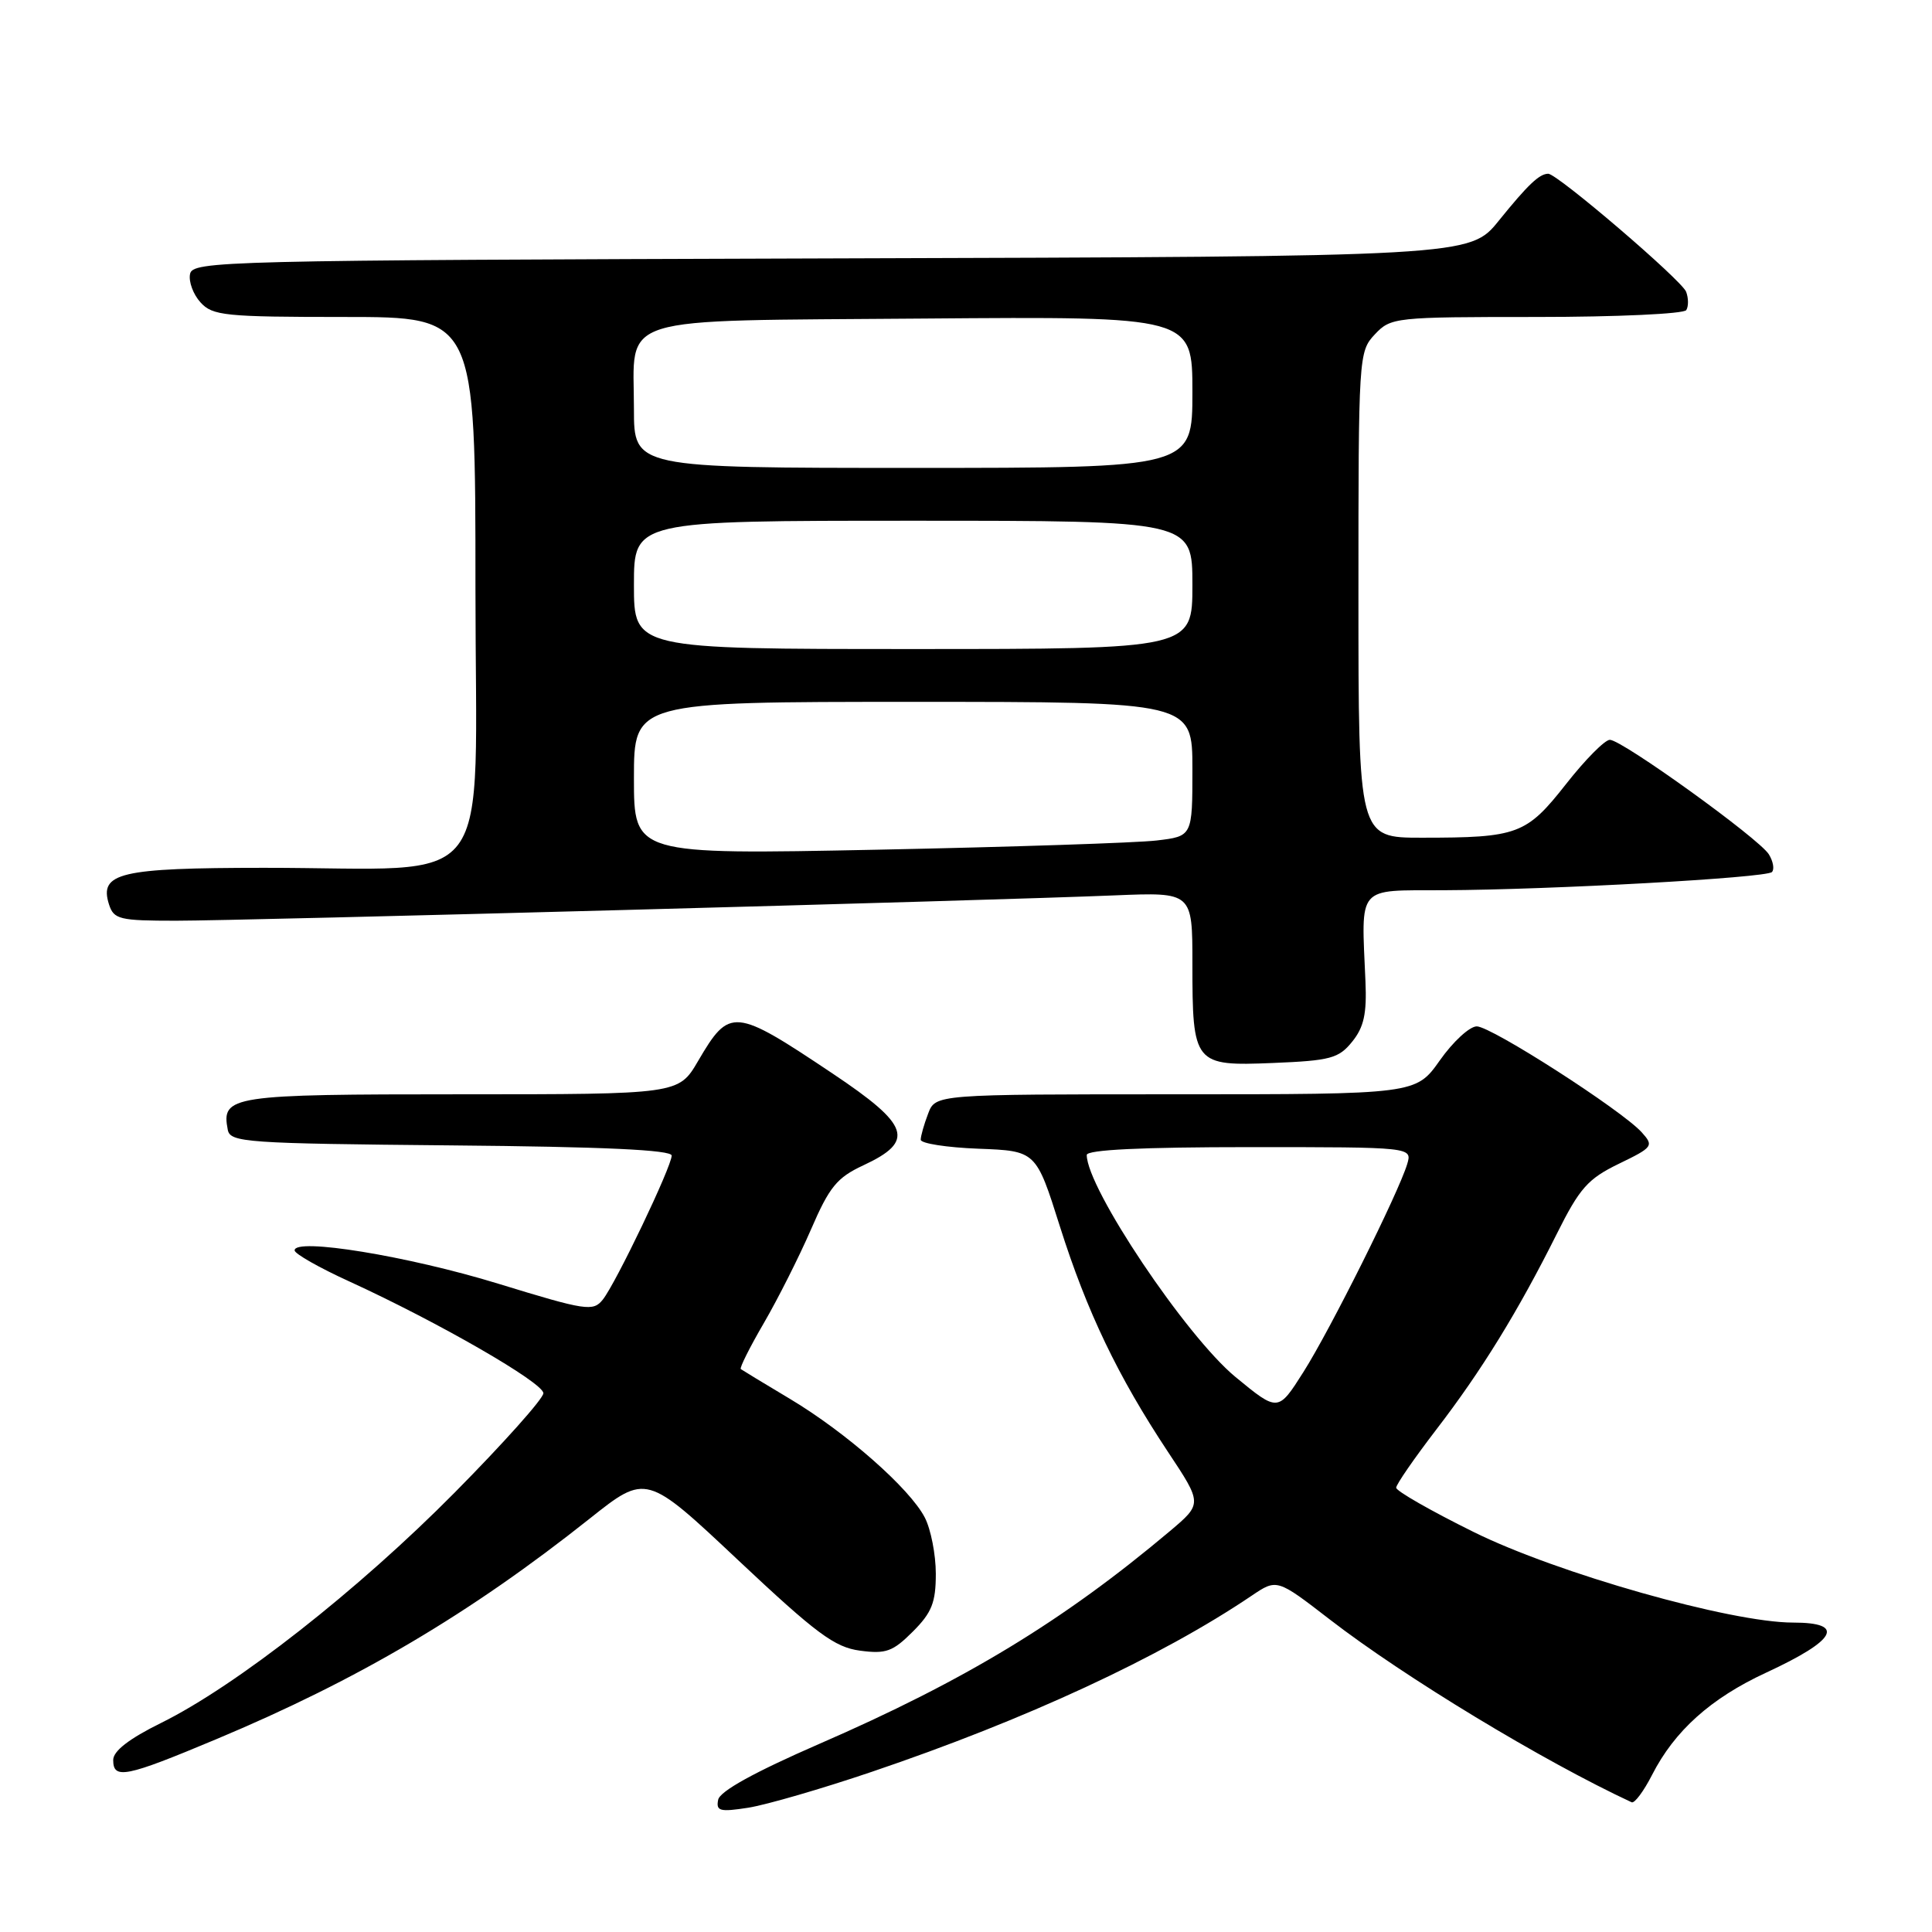 <?xml version="1.0" encoding="UTF-8" standalone="no"?>
<!DOCTYPE svg PUBLIC "-//W3C//DTD SVG 1.1//EN" "http://www.w3.org/Graphics/SVG/1.1/DTD/svg11.dtd" >
<svg xmlns="http://www.w3.org/2000/svg" xmlns:xlink="http://www.w3.org/1999/xlink" version="1.1" viewBox="0 0 256 256">
 <g >
 <path fill="currentColor"
d=" M 115.50 234.78 C 135.89 227.88 153.80 219.58 165.85 211.44 C 169.20 209.18 169.20 209.18 176.23 214.61 C 186.10 222.23 204.46 233.35 216.20 238.81 C 216.58 238.99 217.80 237.35 218.91 235.18 C 221.89 229.34 226.68 225.04 233.99 221.65 C 243.37 217.31 244.61 215.00 237.59 215.00 C 229.35 215.00 206.31 208.47 195.25 202.99 C 189.61 200.20 185.00 197.57 185.00 197.13 C 185.00 196.70 187.40 193.23 190.32 189.42 C 196.30 181.64 201.12 173.82 206.28 163.50 C 209.31 157.43 210.40 156.20 214.50 154.21 C 219.04 152.01 219.16 151.84 217.53 150.03 C 214.86 147.09 197.60 136.00 195.68 136.00 C 194.73 136.00 192.53 138.03 190.79 140.50 C 187.61 145.00 187.61 145.00 155.78 145.00 C 123.95 145.00 123.95 145.00 122.98 147.57 C 122.44 148.98 122.00 150.53 122.00 151.02 C 122.00 151.51 125.44 152.05 129.64 152.21 C 137.28 152.50 137.28 152.50 140.44 162.50 C 144.02 173.81 148.12 182.36 154.76 192.38 C 159.32 199.25 159.32 199.25 155.02 202.88 C 140.86 214.80 127.88 222.68 108.50 231.10 C 99.94 234.83 95.38 237.35 95.16 238.48 C 94.86 239.98 95.38 240.12 99.16 239.53 C 101.55 239.15 108.90 237.02 115.50 234.78 Z  M 28.64 230.46 C 47.48 222.57 62.27 213.83 78.13 201.23 C 85.63 195.27 85.63 195.27 97.81 206.73 C 108.18 216.48 110.59 218.27 113.95 218.72 C 117.39 219.18 118.30 218.85 120.95 216.20 C 123.47 213.68 124.00 212.35 124.00 208.53 C 124.00 205.98 123.34 202.63 122.54 201.08 C 120.55 197.23 112.12 189.81 104.66 185.35 C 101.27 183.33 98.35 181.55 98.16 181.41 C 97.97 181.27 99.34 178.53 101.21 175.32 C 103.07 172.12 105.89 166.53 107.46 162.91 C 109.90 157.26 110.90 156.04 114.40 154.41 C 121.29 151.20 120.58 149.11 110.31 142.24 C 97.26 133.51 96.68 133.46 92.50 140.59 C 89.92 145.00 89.92 145.00 61.08 145.00 C 30.52 145.00 29.31 145.18 30.18 149.70 C 30.50 151.38 32.54 151.52 59.76 151.77 C 79.99 151.95 89.00 152.37 89.00 153.12 C 89.00 154.58 81.60 170.05 79.87 172.21 C 78.59 173.81 77.66 173.67 66.00 170.09 C 54.08 166.43 38.95 163.96 39.04 165.69 C 39.06 166.14 42.32 167.99 46.29 169.80 C 58.06 175.19 72.00 183.22 72.00 184.61 C 72.00 185.32 66.71 191.24 60.25 197.77 C 47.42 210.74 31.27 223.40 21.34 228.30 C 17.09 230.40 15.00 232.02 15.00 233.21 C 15.00 235.82 16.65 235.49 28.64 230.46 Z  M 179.17 138.03 C 180.72 136.12 181.12 134.32 180.93 130.03 C 180.38 117.17 179.67 118.01 191.25 117.96 C 205.56 117.90 234.01 116.32 234.79 115.55 C 235.14 115.19 234.96 114.14 234.38 113.20 C 233.09 111.12 214.97 98.06 213.32 98.03 C 212.67 98.01 210.05 100.65 207.51 103.89 C 202.24 110.59 201.13 111.00 188.38 111.00 C 180.00 111.00 180.00 111.00 180.00 78.81 C 180.00 47.15 180.03 46.59 182.17 44.31 C 184.30 42.05 184.77 42.00 203.62 42.00 C 214.21 42.00 223.13 41.59 223.44 41.09 C 223.75 40.59 223.74 39.50 223.42 38.66 C 222.83 37.12 206.32 22.99 205.14 23.02 C 203.96 23.04 202.45 24.48 198.60 29.24 C 194.77 33.99 194.77 33.99 110.15 34.24 C 29.15 34.49 25.51 34.58 25.18 36.32 C 24.98 37.33 25.61 39.02 26.57 40.07 C 28.16 41.83 29.80 42.00 45.65 42.00 C 63.00 42.00 63.00 42.00 63.00 77.86 C 63.00 119.22 66.21 114.98 34.94 114.99 C 15.87 115.00 13.12 115.65 14.44 119.83 C 15.08 121.82 15.80 122.00 23.32 122.00 C 32.17 122.00 130.97 119.34 147.75 118.64 C 158.00 118.22 158.00 118.22 158.00 127.67 C 158.00 141.02 158.21 141.28 168.68 140.85 C 176.29 140.54 177.39 140.24 179.17 138.03 Z  M 163.71 182.46 C 157.16 177.06 144.00 157.43 144.00 153.04 C 144.00 152.35 151.30 152.00 165.57 152.00 C 187.13 152.00 187.13 152.00 186.46 154.25 C 185.32 158.04 176.27 176.19 172.71 181.80 C 169.35 187.10 169.35 187.10 163.71 182.46 Z  M 84.00 103.12 C 84.00 93.00 84.00 93.00 121.00 93.00 C 158.00 93.00 158.00 93.00 158.00 101.91 C 158.00 110.81 158.00 110.81 153.25 111.37 C 150.64 111.68 133.99 112.23 116.25 112.59 C 84.00 113.24 84.00 113.24 84.00 103.12 Z  M 84.00 77.50 C 84.00 69.00 84.00 69.00 121.00 69.00 C 158.00 69.00 158.00 69.00 158.00 77.50 C 158.00 86.00 158.00 86.00 121.00 86.00 C 84.00 86.00 84.00 86.00 84.00 77.50 Z  M 84.00 54.19 C 84.00 41.56 80.83 42.55 122.42 42.21 C 158.00 41.93 158.00 41.93 158.00 51.96 C 158.00 62.00 158.00 62.00 121.00 62.00 C 84.00 62.00 84.00 62.00 84.00 54.19 Z "/>
</g>
</svg>